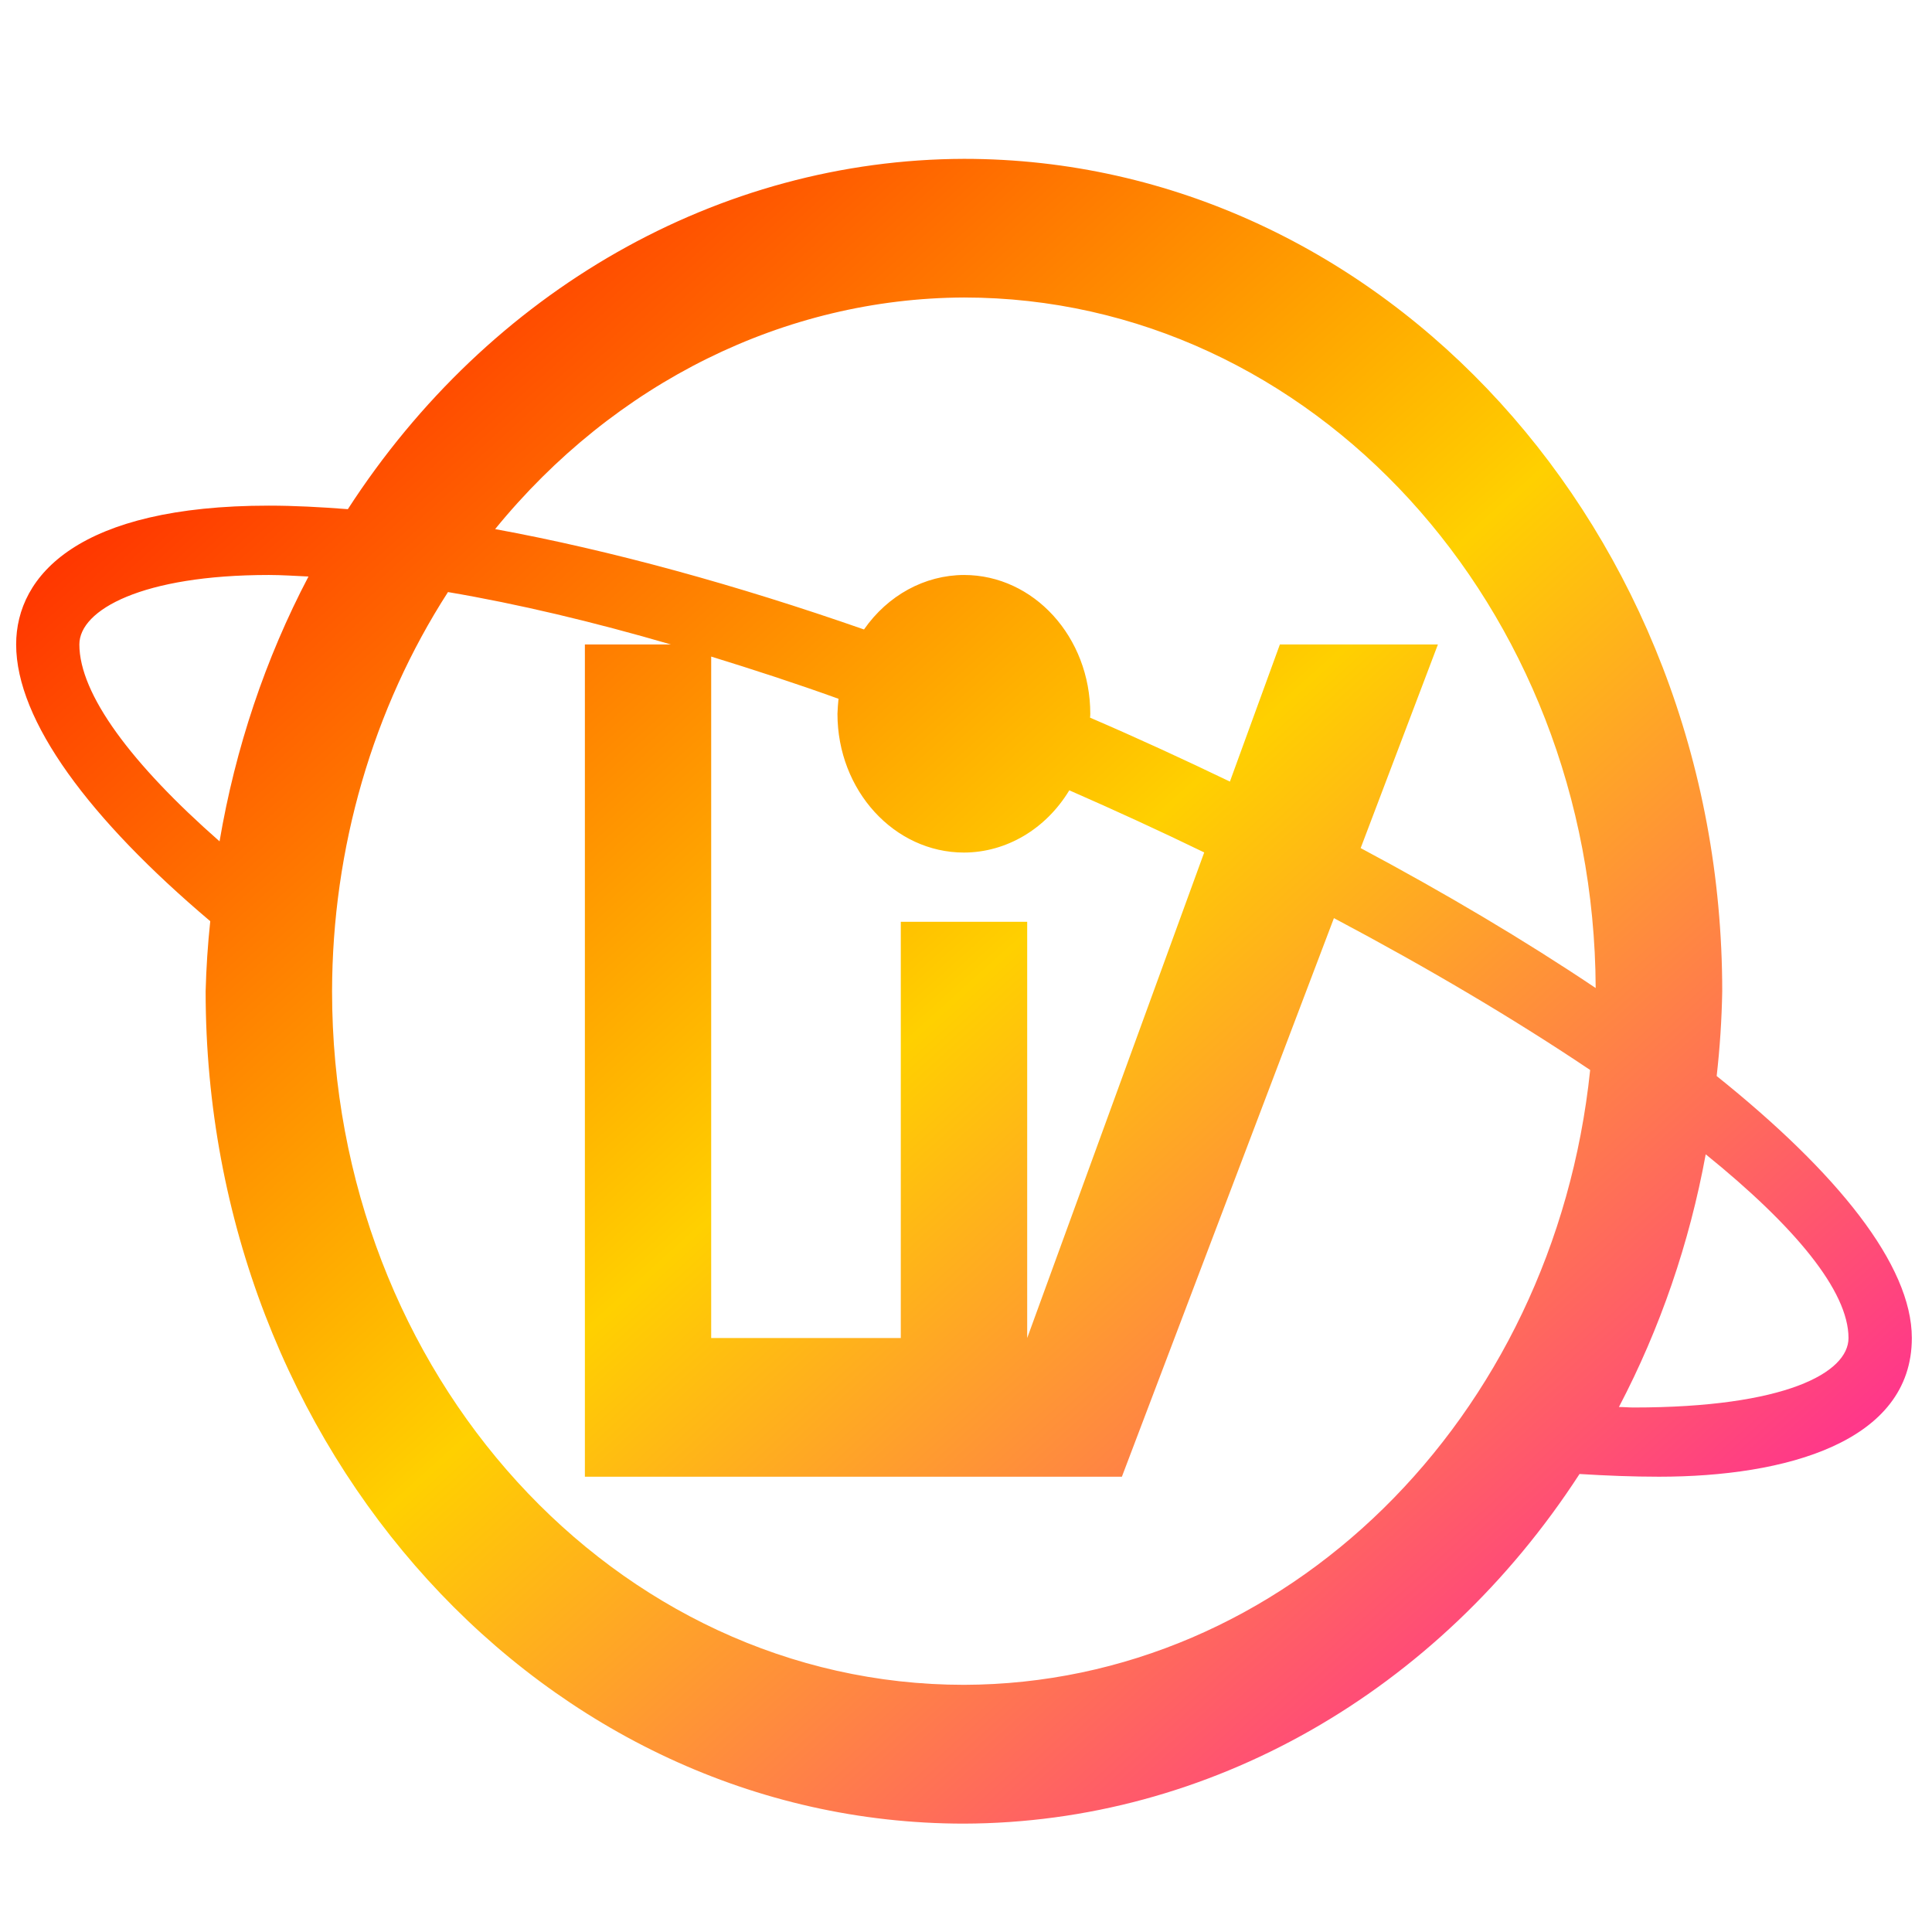 <svg xmlns="http://www.w3.org/2000/svg" xmlns:xlink="http://www.w3.org/1999/xlink" width="64" height="64" viewBox="0 0 64 64" version="1.1"><defs><linearGradient id="linear0" x1="0%" x2="100%" y1="0%" y2="100%"><stop offset="0%" style="stop-color:#ff0000; stop-opacity:1"/><stop offset="50%" style="stop-color:#ffd000; stop-opacity:1"/><stop offset="100%" style="stop-color:#ff00bb; stop-opacity:1"/></linearGradient></defs><g id="surface1"><path style=" stroke:none;fill-rule:nonzero;fill:url(#linear0);" d="M 31.934 5.262 C 23.824 5.285 16.219 9.609 11.523 16.867 C 10.625 16.797 9.742 16.75 8.906 16.75 C 2.629 16.75 0.535 19.047 0.535 21.348 C 0.535 23.879 2.969 27.137 6.965 30.516 C 6.883 31.289 6.832 32.059 6.812 32.836 C 6.812 48.066 18.059 60.41 31.934 60.41 C 40.035 60.387 47.625 56.074 52.324 48.828 C 53.211 48.883 54.094 48.918 54.957 48.918 C 59.145 48.918 63.332 47.773 63.332 44.324 C 63.332 41.902 60.855 38.84 56.867 35.645 C 56.973 34.711 57.035 33.773 57.051 32.836 C 57.051 17.605 45.805 5.262 31.934 5.262 Z M 31.934 9.855 C 43.453 9.859 52.805 20.078 52.859 32.73 C 50.516 31.156 47.883 29.594 45.074 28.094 L 47.633 21.348 L 42.398 21.348 L 40.742 25.891 C 39.223 25.16 37.68 24.449 36.109 23.773 C 36.113 23.73 36.117 23.691 36.117 23.645 C 36.117 21.105 34.246 19.047 31.934 19.047 C 30.633 19.051 29.41 19.719 28.621 20.852 C 24.414 19.383 20.254 18.234 16.402 17.527 C 20.359 12.672 26 9.879 31.934 9.855 Z M 8.906 19.047 C 9.332 19.047 9.777 19.078 10.219 19.098 C 8.789 21.82 7.797 24.785 7.273 27.871 C 4.359 25.312 2.629 22.996 2.629 21.348 C 2.629 20.199 4.719 19.047 8.906 19.047 Z M 14.84 19.613 C 17.172 20.008 19.66 20.602 22.223 21.348 L 19.375 21.348 L 19.375 48.918 L 37.164 48.918 L 44.188 30.414 C 47.32 32.074 50.199 33.781 52.676 35.445 C 51.473 47.027 42.551 55.785 31.934 55.812 C 20.371 55.812 11 45.523 11 32.836 C 11.008 28.098 12.348 23.48 14.84 19.613 Z M 23.559 21.75 C 24.953 22.18 26.359 22.637 27.777 23.148 C 27.762 23.312 27.746 23.477 27.742 23.645 C 27.742 26.184 29.621 28.242 31.934 28.242 C 33.336 28.238 34.645 27.465 35.422 26.18 C 36.93 26.84 38.426 27.527 39.891 28.238 L 34.027 44.324 L 34.027 30.535 L 29.84 30.535 L 29.84 44.324 L 23.559 44.324 Z M 56.504 38.238 C 59.453 40.621 61.234 42.766 61.234 44.324 C 61.234 45.473 59.141 46.625 54.117 46.625 C 53.957 46.625 53.793 46.609 53.629 46.609 C 54.992 44.008 55.965 41.18 56.504 38.238 Z M 56.504 38.238 "/></g></svg>
